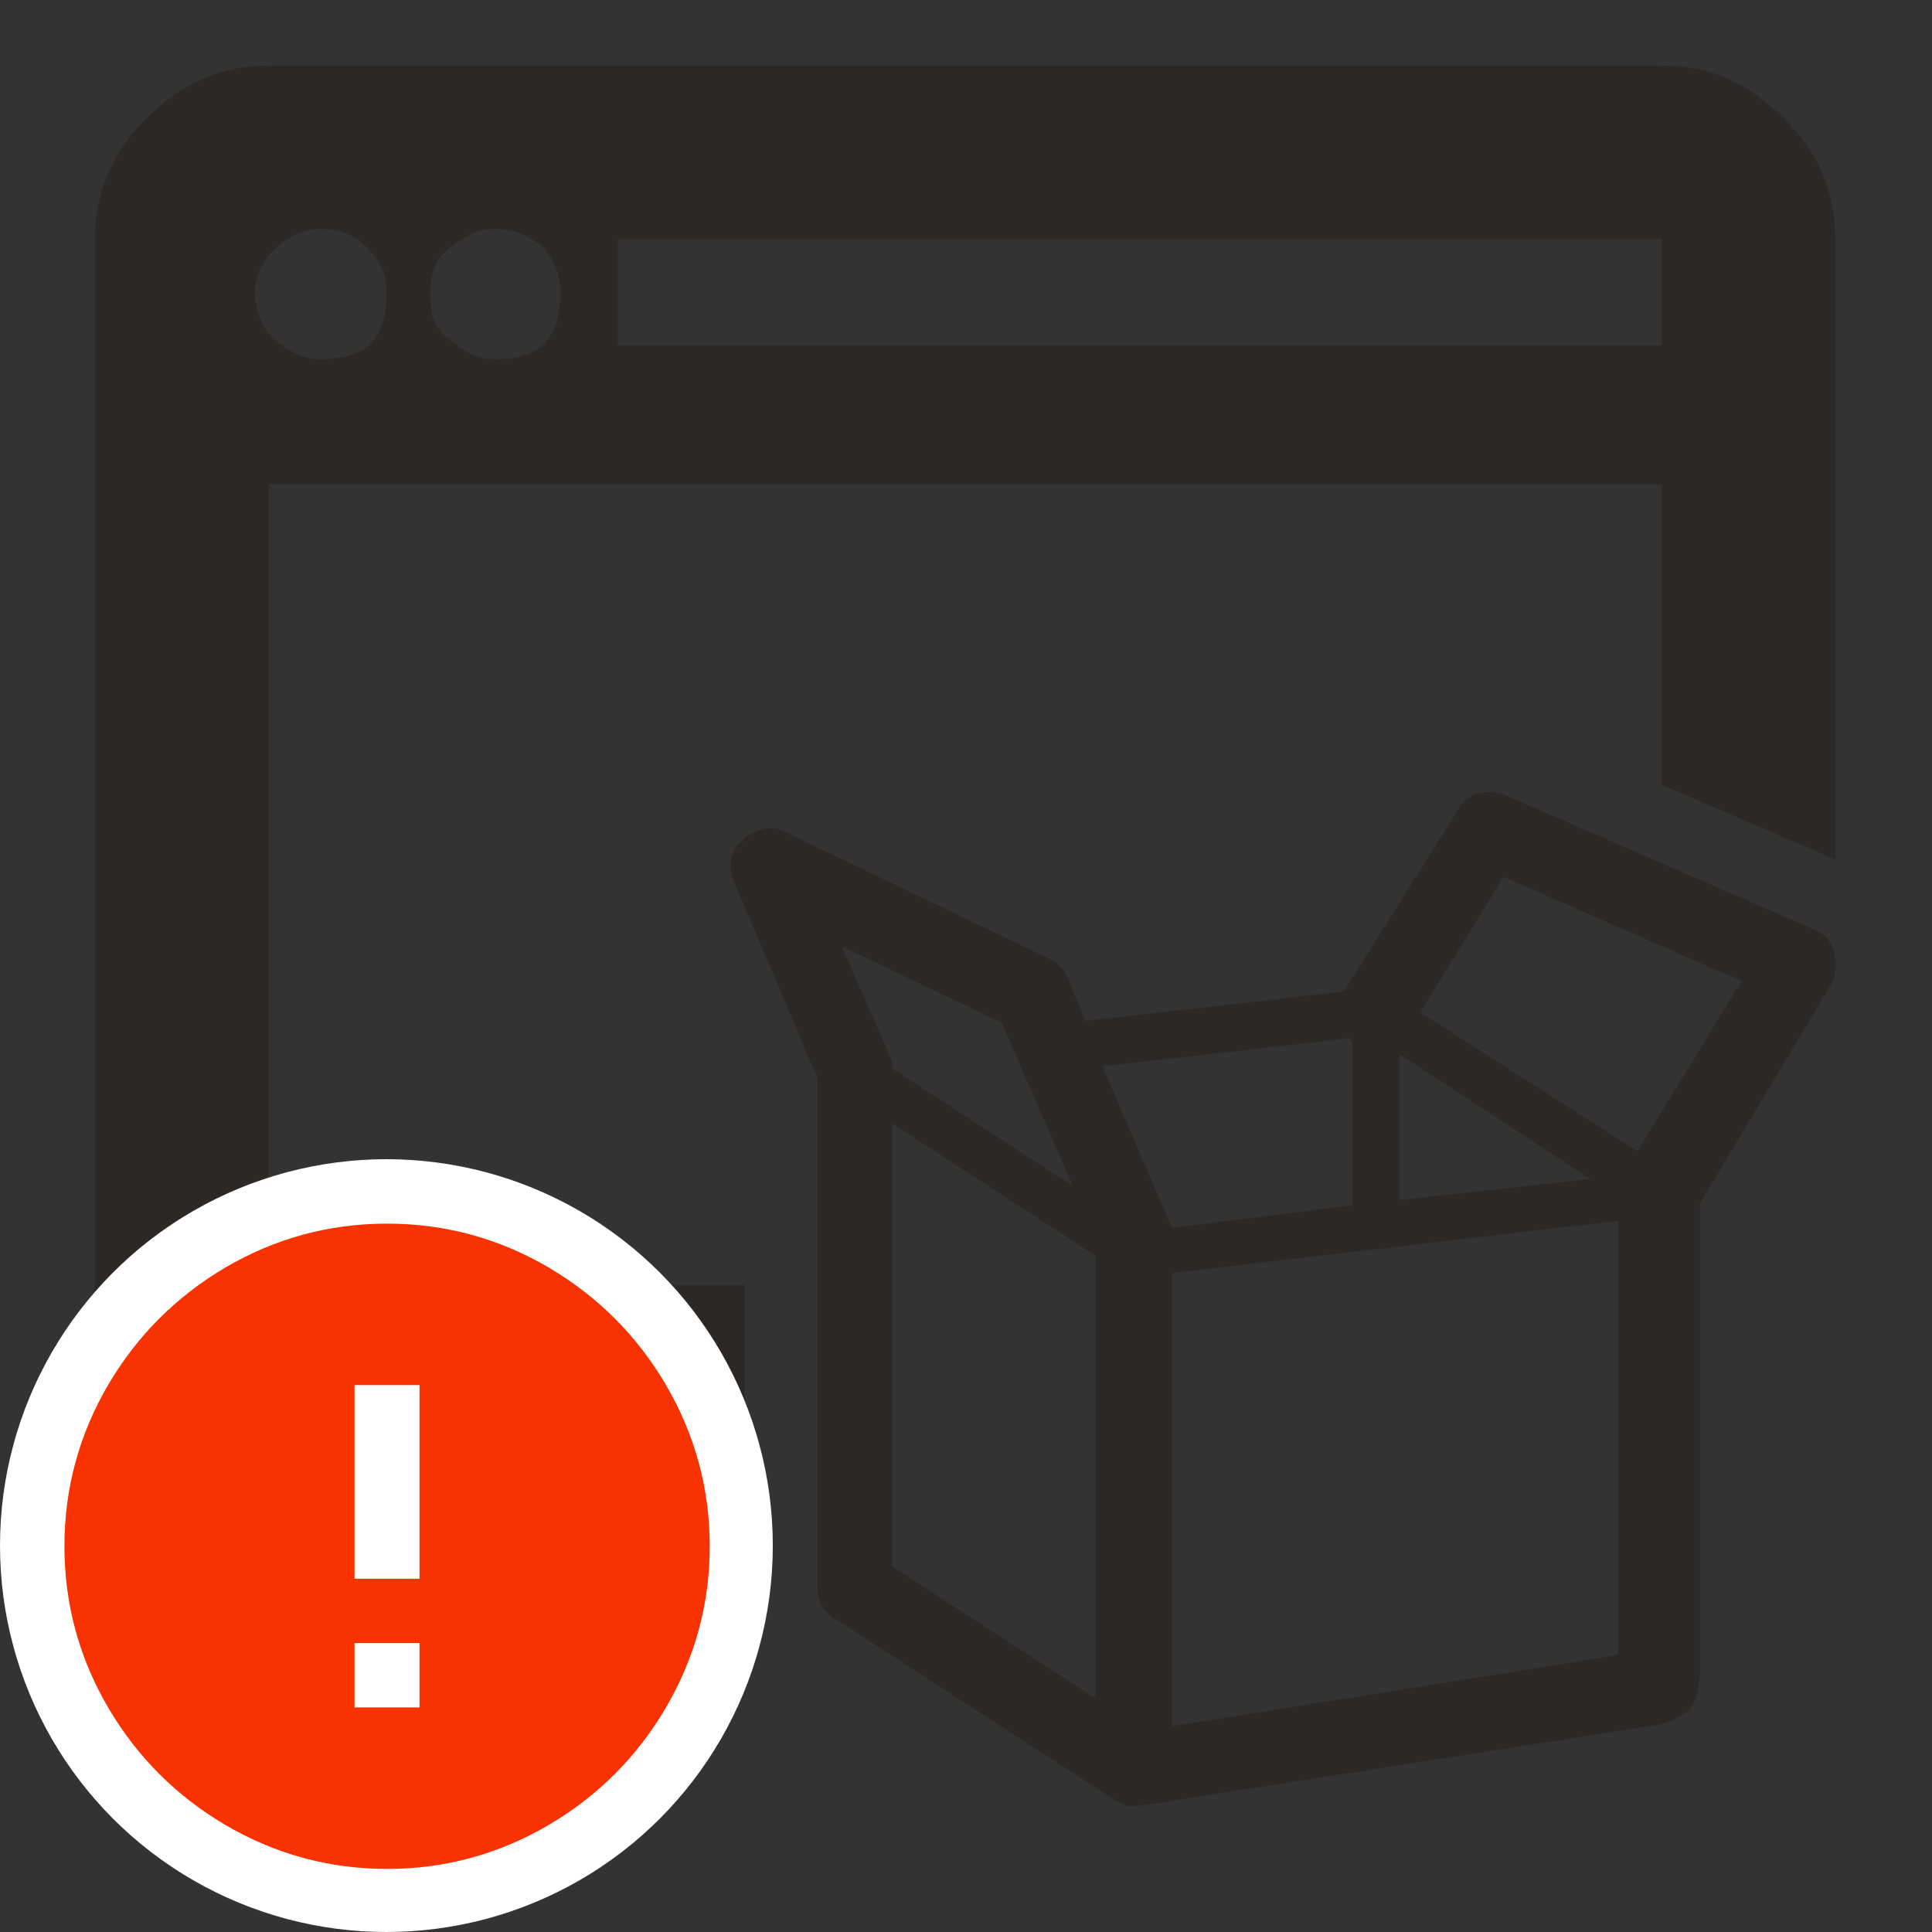 <?xml version="1.0" encoding="UTF-8"?>
<svg width="20px" height="20px" viewBox="0 0 20 20" version="1.1" xmlns="http://www.w3.org/2000/svg" xmlns:xlink="http://www.w3.org/1999/xlink">
    <rect x="0" y="0" width="20" height="20" fill="#333333" stroke="none"/>
    <!-- Generator: Sketch 51.3 (57544) - http://www.bohemiancoding.com/sketch -->
    <title>icons / classes/ BMC_Product_32_Error</title>
    <desc>Created with Sketch.</desc>
    <defs></defs>
    <g id="icons-/-classes/-BMC_Product_32" stroke="none" stroke-width="1" fill="none" fill-rule="evenodd">
        <g id="icons-/-classes/-Product">
            <g id="icons-/-20x20-icon-field" fill="#F5A623" fill-rule="nonzero" opacity="0">
                <rect x="0" y="0" width="20" height="20"></rect>
            </g>
            <path d="M18.982,9.85 C19.018,9.958 19.012,10.066 18.964,10.174 L17.597,12.458 L17.597,17.349 L17.579,17.475 C17.567,17.558 17.54,17.627 17.499,17.681 C17.457,17.735 17.388,17.78 17.292,17.816 L17.184,17.852 L11.771,18.697 L11.663,18.697 L11.555,18.643 L8.642,16.755 C8.522,16.683 8.463,16.575 8.463,16.432 L8.463,11.163 L7.599,9.131 C7.527,8.963 7.557,8.819 7.689,8.699 C7.749,8.639 7.818,8.6 7.896,8.582 C7.974,8.564 8.049,8.573 8.121,8.609 L10.854,9.922 C10.95,9.97 11.016,10.036 11.052,10.12 L11.232,10.569 L13.911,10.264 L15.098,8.376 C15.146,8.292 15.215,8.238 15.305,8.214 C15.395,8.19 15.488,8.196 15.583,8.232 L18.766,9.616 C18.886,9.664 18.958,9.742 18.982,9.85 Z M14.487,10.911 L14.487,12.422 L16.465,12.206 L14.487,10.911 Z M9.236,11.019 C9.236,11.043 9.242,11.061 9.254,11.073 L11.106,12.278 L10.369,10.587 L8.714,9.796 L9.218,10.947 C9.23,10.983 9.236,11.007 9.236,11.019 Z M11.34,17.582 L11.34,12.997 L9.236,11.63 L9.236,16.216 L11.34,17.582 Z M11.412,11.037 L12.131,12.709 L14.001,12.476 L14.001,10.785 L13.965,10.749 L11.412,11.037 Z M12.131,17.87 L16.752,17.133 L16.752,12.637 L12.149,13.177 L12.131,13.195 L12.131,17.87 Z M16.95,11.918 L18.029,10.156 L15.565,9.077 L14.702,10.48 L16.95,11.918 Z M18.874,1.812 C18.958,2.028 19,2.25 19,2.478 L19,8.897 L17.202,8.124 L17.202,5.013 L2.78,5.013 L2.78,13.303 L7.707,13.303 L7.707,15.101 L2.78,15.101 C2.54,15.101 2.316,15.056 2.106,14.966 C1.896,14.876 1.707,14.753 1.539,14.597 C1.336,14.406 1.192,14.205 1.108,13.995 C1.024,13.785 0.982,13.554 0.982,13.303 L0.982,2.478 C0.982,2.25 1.024,2.031 1.108,1.821 C1.192,1.611 1.327,1.414 1.512,1.228 C1.698,1.042 1.896,0.904 2.106,0.814 C2.316,0.724 2.54,0.679 2.78,0.679 L17.202,0.679 C17.454,0.679 17.681,0.724 17.885,0.814 C18.089,0.904 18.284,1.042 18.47,1.228 C18.655,1.414 18.79,1.608 18.874,1.812 Z M3.841,3.556 C3.949,3.437 4.003,3.263 4.003,3.035 C4.003,2.927 3.985,2.837 3.949,2.765 C3.913,2.693 3.862,2.624 3.796,2.558 C3.73,2.493 3.658,2.445 3.58,2.415 C3.502,2.385 3.416,2.37 3.32,2.37 C3.224,2.37 3.134,2.391 3.05,2.433 C2.966,2.475 2.894,2.525 2.834,2.585 C2.774,2.645 2.726,2.717 2.69,2.801 C2.654,2.885 2.636,2.963 2.636,3.035 C2.636,3.107 2.654,3.191 2.69,3.287 C2.726,3.383 2.774,3.458 2.834,3.511 C2.894,3.565 2.966,3.613 3.05,3.655 C3.134,3.697 3.224,3.718 3.32,3.718 C3.559,3.718 3.733,3.664 3.841,3.556 Z M5.639,3.556 C5.747,3.437 5.801,3.263 5.801,3.035 C5.801,2.939 5.786,2.852 5.756,2.774 C5.726,2.696 5.681,2.627 5.621,2.567 C5.561,2.507 5.49,2.46 5.406,2.424 C5.322,2.388 5.229,2.37 5.127,2.37 C5.025,2.37 4.935,2.391 4.857,2.433 C4.779,2.475 4.704,2.525 4.632,2.585 C4.56,2.645 4.512,2.714 4.489,2.792 C4.465,2.87 4.453,2.957 4.453,3.053 C4.453,3.149 4.465,3.233 4.489,3.305 C4.512,3.377 4.56,3.443 4.632,3.502 C4.704,3.562 4.779,3.613 4.857,3.655 C4.935,3.697 5.028,3.718 5.136,3.718 C5.364,3.718 5.531,3.664 5.639,3.556 Z M17.202,3.574 L17.202,2.478 L6.395,2.478 L6.395,3.574 L17.202,3.574 Z" id="" fill="#2B2826"></path>
        </g>
        <g id="icons-/-Error_Mark" transform="translate(0, 12)">
            <circle id="Oval" fill="#FFFFFF" fill-rule="nonzero" cx="4" cy="4" r="4"></circle>
            <path d="M4.007,0.667 C4.609,0.667 5.17,0.82 5.688,1.126 C6.19,1.424 6.59,1.823 6.887,2.325 C7.193,2.844 7.347,3.405 7.347,4.007 C7.347,4.608 7.193,5.169 6.887,5.688 C6.59,6.19 6.19,6.59 5.688,6.887 C5.169,7.193 4.608,7.347 4.007,7.347 C3.405,7.347 2.844,7.193 2.325,6.887 C1.823,6.59 1.424,6.19 1.126,5.688 C0.82,5.169 0.667,4.608 0.667,4.007 C0.667,3.405 0.82,2.844 1.126,2.325 C1.424,1.823 1.823,1.424 2.325,1.126 C2.844,0.82 3.404,0.667 4.007,0.667 L4.007,0.667 Z M4.007,0.667 C4.006,0.667 4.004,0.667 4.003,0.667 L4.01,0.667 C4.009,0.667 4.008,0.667 4.007,0.667 L4.007,0.667 Z M4.343,5.675 L4.343,5.009 L3.67,5.009 L3.67,5.675 L4.343,5.675 Z M4.343,4.343 L4.343,2.338 L3.67,2.338 L3.67,4.343 L4.343,4.343 Z" id="" fill="#F83200"></path>
        </g>
    </g>
</svg>